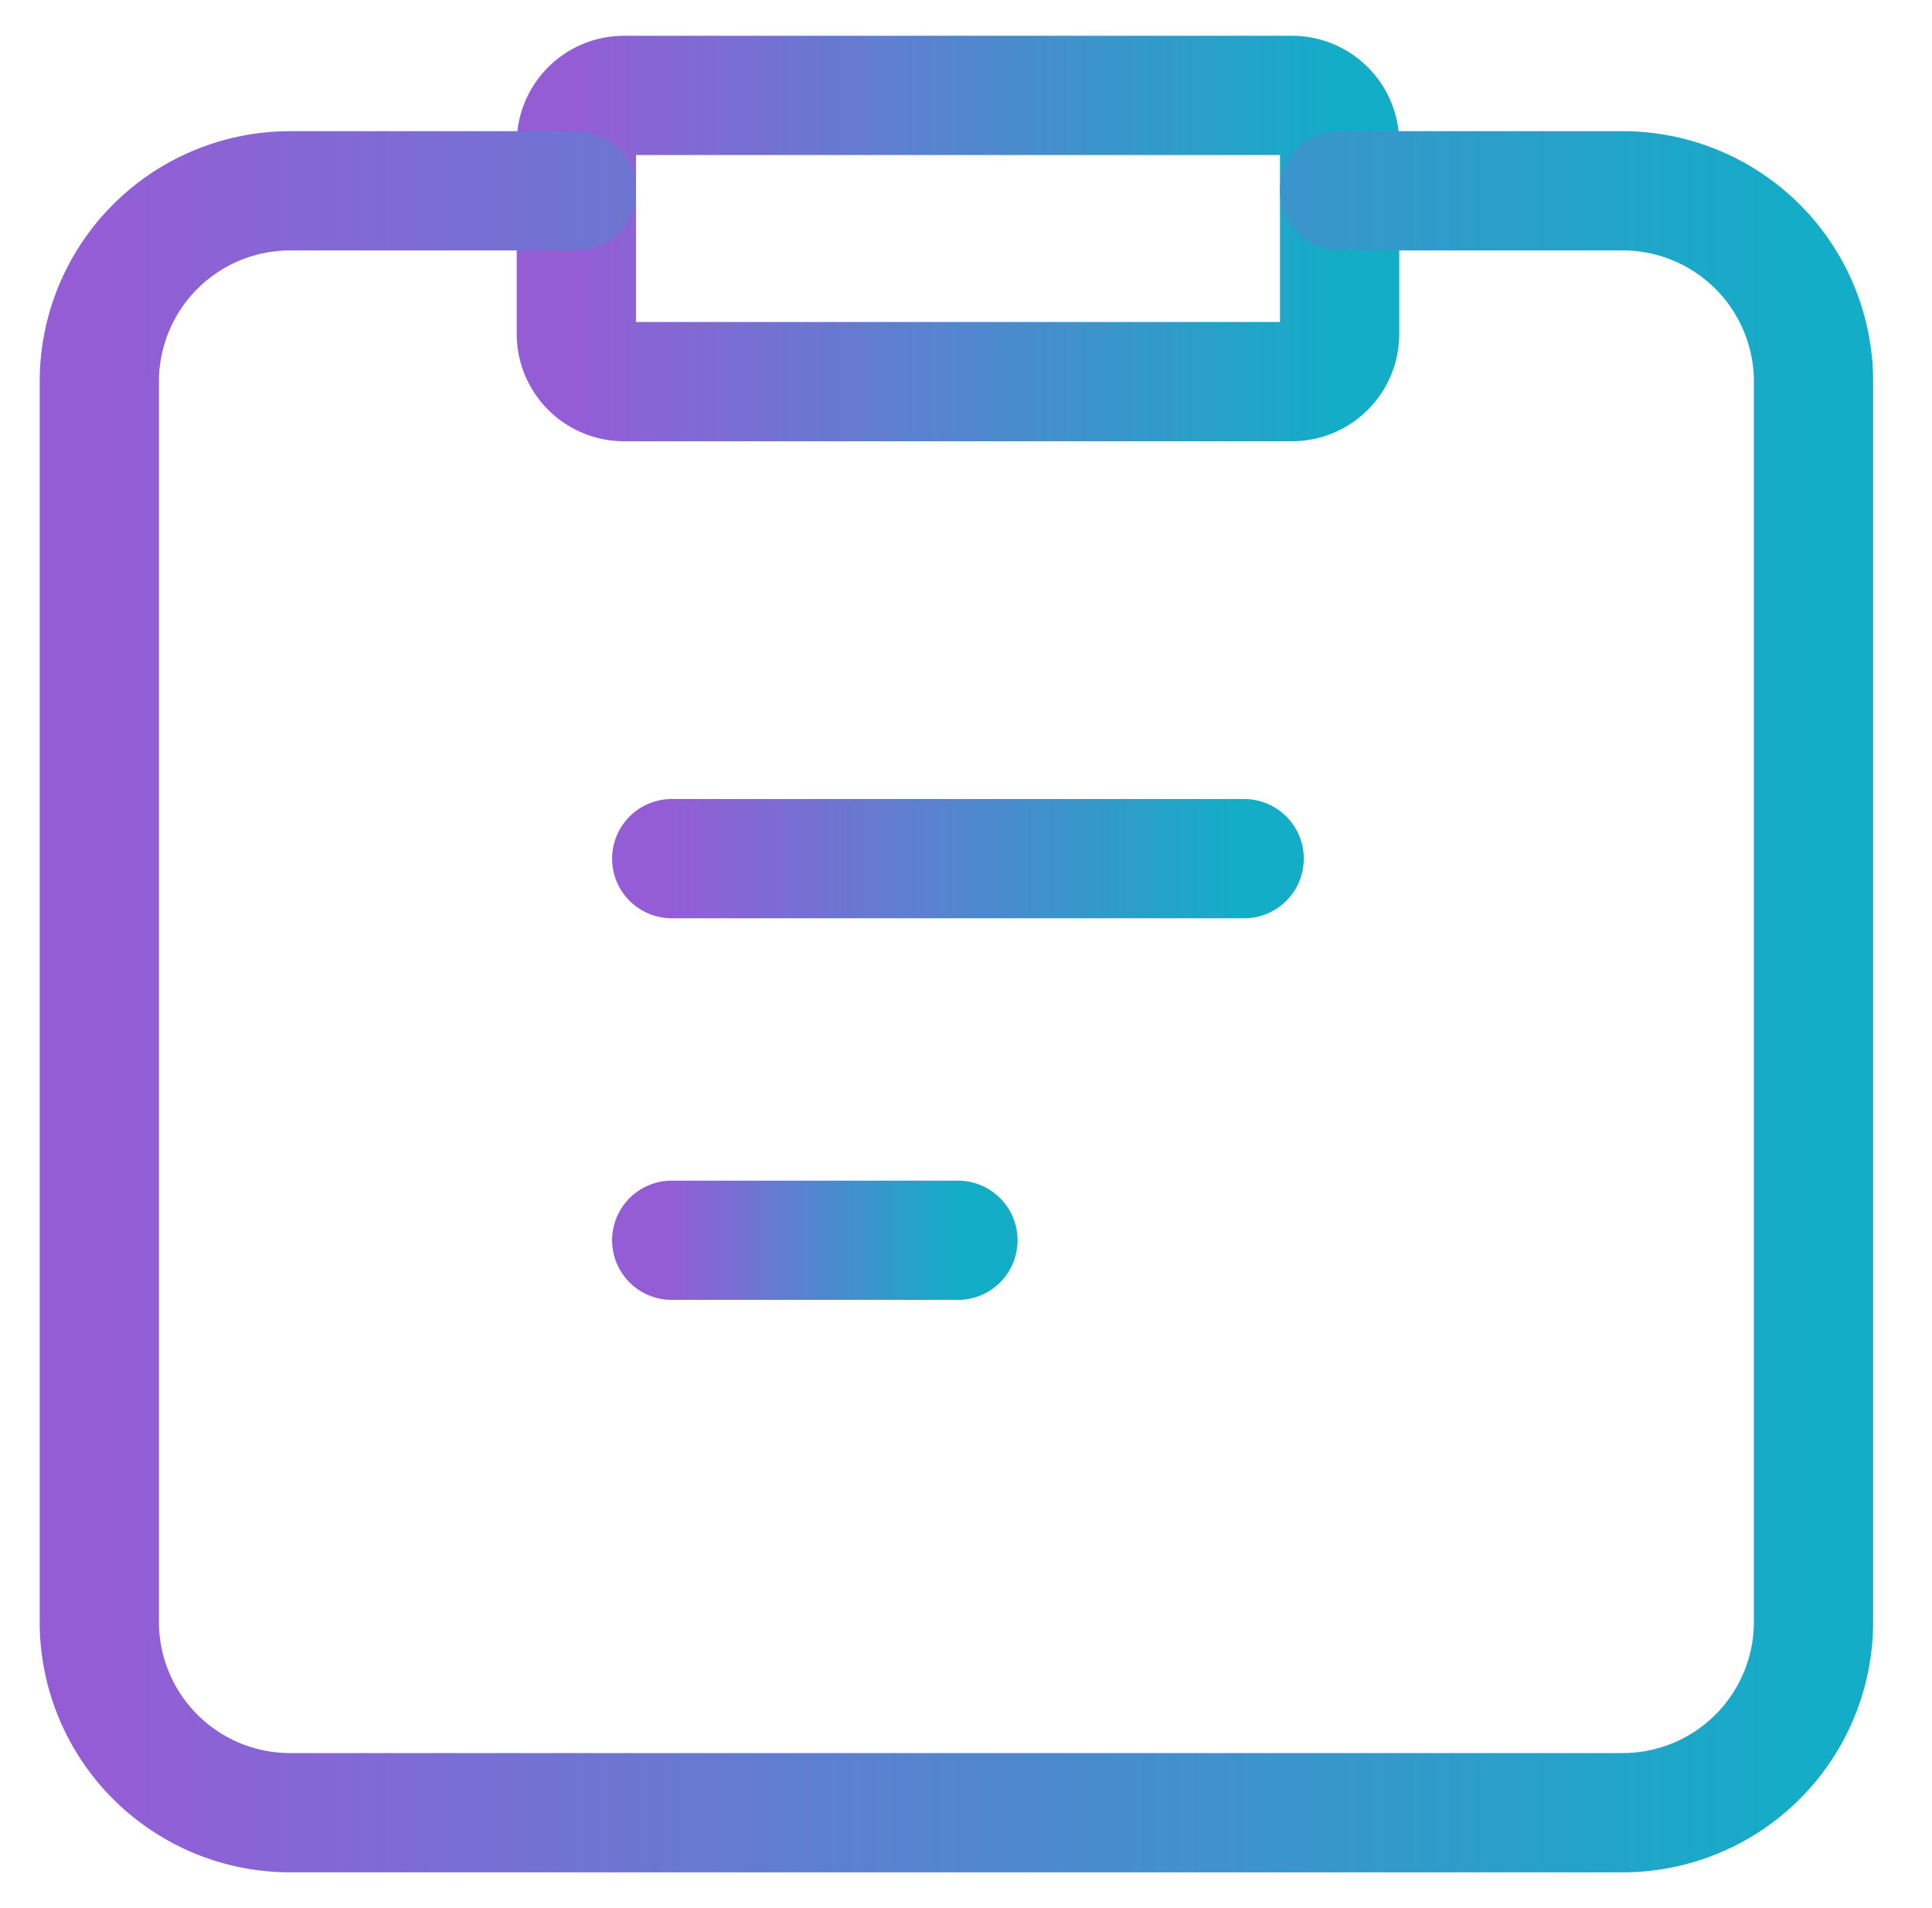 <svg width="81" height="80" viewBox="0 0 81 80" fill="none" xmlns="http://www.w3.org/2000/svg"><path fill-rule="evenodd" clip-rule="evenodd" d="M56.164 6v8a2 2 0 01-2 2h-28a2 2 0 01-2-2V6a2 2 0 012-2h28a2 2 0 012 2z" stroke="url(#paint0_linear_203_25)" stroke-width="5" stroke-linecap="round" stroke-linejoin="round"/><path d="M56.164 8h11.868a8 8 0 018 8v52a8 8 0 01-8 8H12.164a8 8 0 01-8-8V16a8 8 0 018-8h12" stroke="url(#paint1_linear_203_25)" stroke-width="5" stroke-linecap="round" stroke-linejoin="round"/><path d="M28.162 36h24" stroke="url(#paint2_linear_203_25)" stroke-width="5" stroke-linecap="round" stroke-linejoin="round"/><path d="M28.162 52h12" stroke="url(#paint3_linear_203_25)" stroke-width="5" stroke-linecap="round" stroke-linejoin="round"/><defs><linearGradient id="paint0_linear_203_25" x1="56.164" y1="10" x2="24.164" y2="10" gradientUnits="userSpaceOnUse"><stop stop-color="#13ADC7"/><stop offset=".667" stop-color="#6978D1"/><stop offset="1" stop-color="#945DD6"/></linearGradient><linearGradient id="paint1_linear_203_25" x1="76.032" y1="42" x2="4.164" y2="42" gradientUnits="userSpaceOnUse"><stop stop-color="#13ADC7"/><stop offset=".667" stop-color="#6978D1"/><stop offset="1" stop-color="#945DD6"/></linearGradient><linearGradient id="paint2_linear_203_25" x1="52.162" y1="36.5" x2="28.162" y2="36.5" gradientUnits="userSpaceOnUse"><stop stop-color="#13ADC7"/><stop offset=".667" stop-color="#6978D1"/><stop offset="1" stop-color="#945DD6"/></linearGradient><linearGradient id="paint3_linear_203_25" x1="40.162" y1="52.499" x2="28.162" y2="52.499" gradientUnits="userSpaceOnUse"><stop stop-color="#13ADC7"/><stop offset=".667" stop-color="#6978D1"/><stop offset="1" stop-color="#945DD6"/></linearGradient></defs></svg>